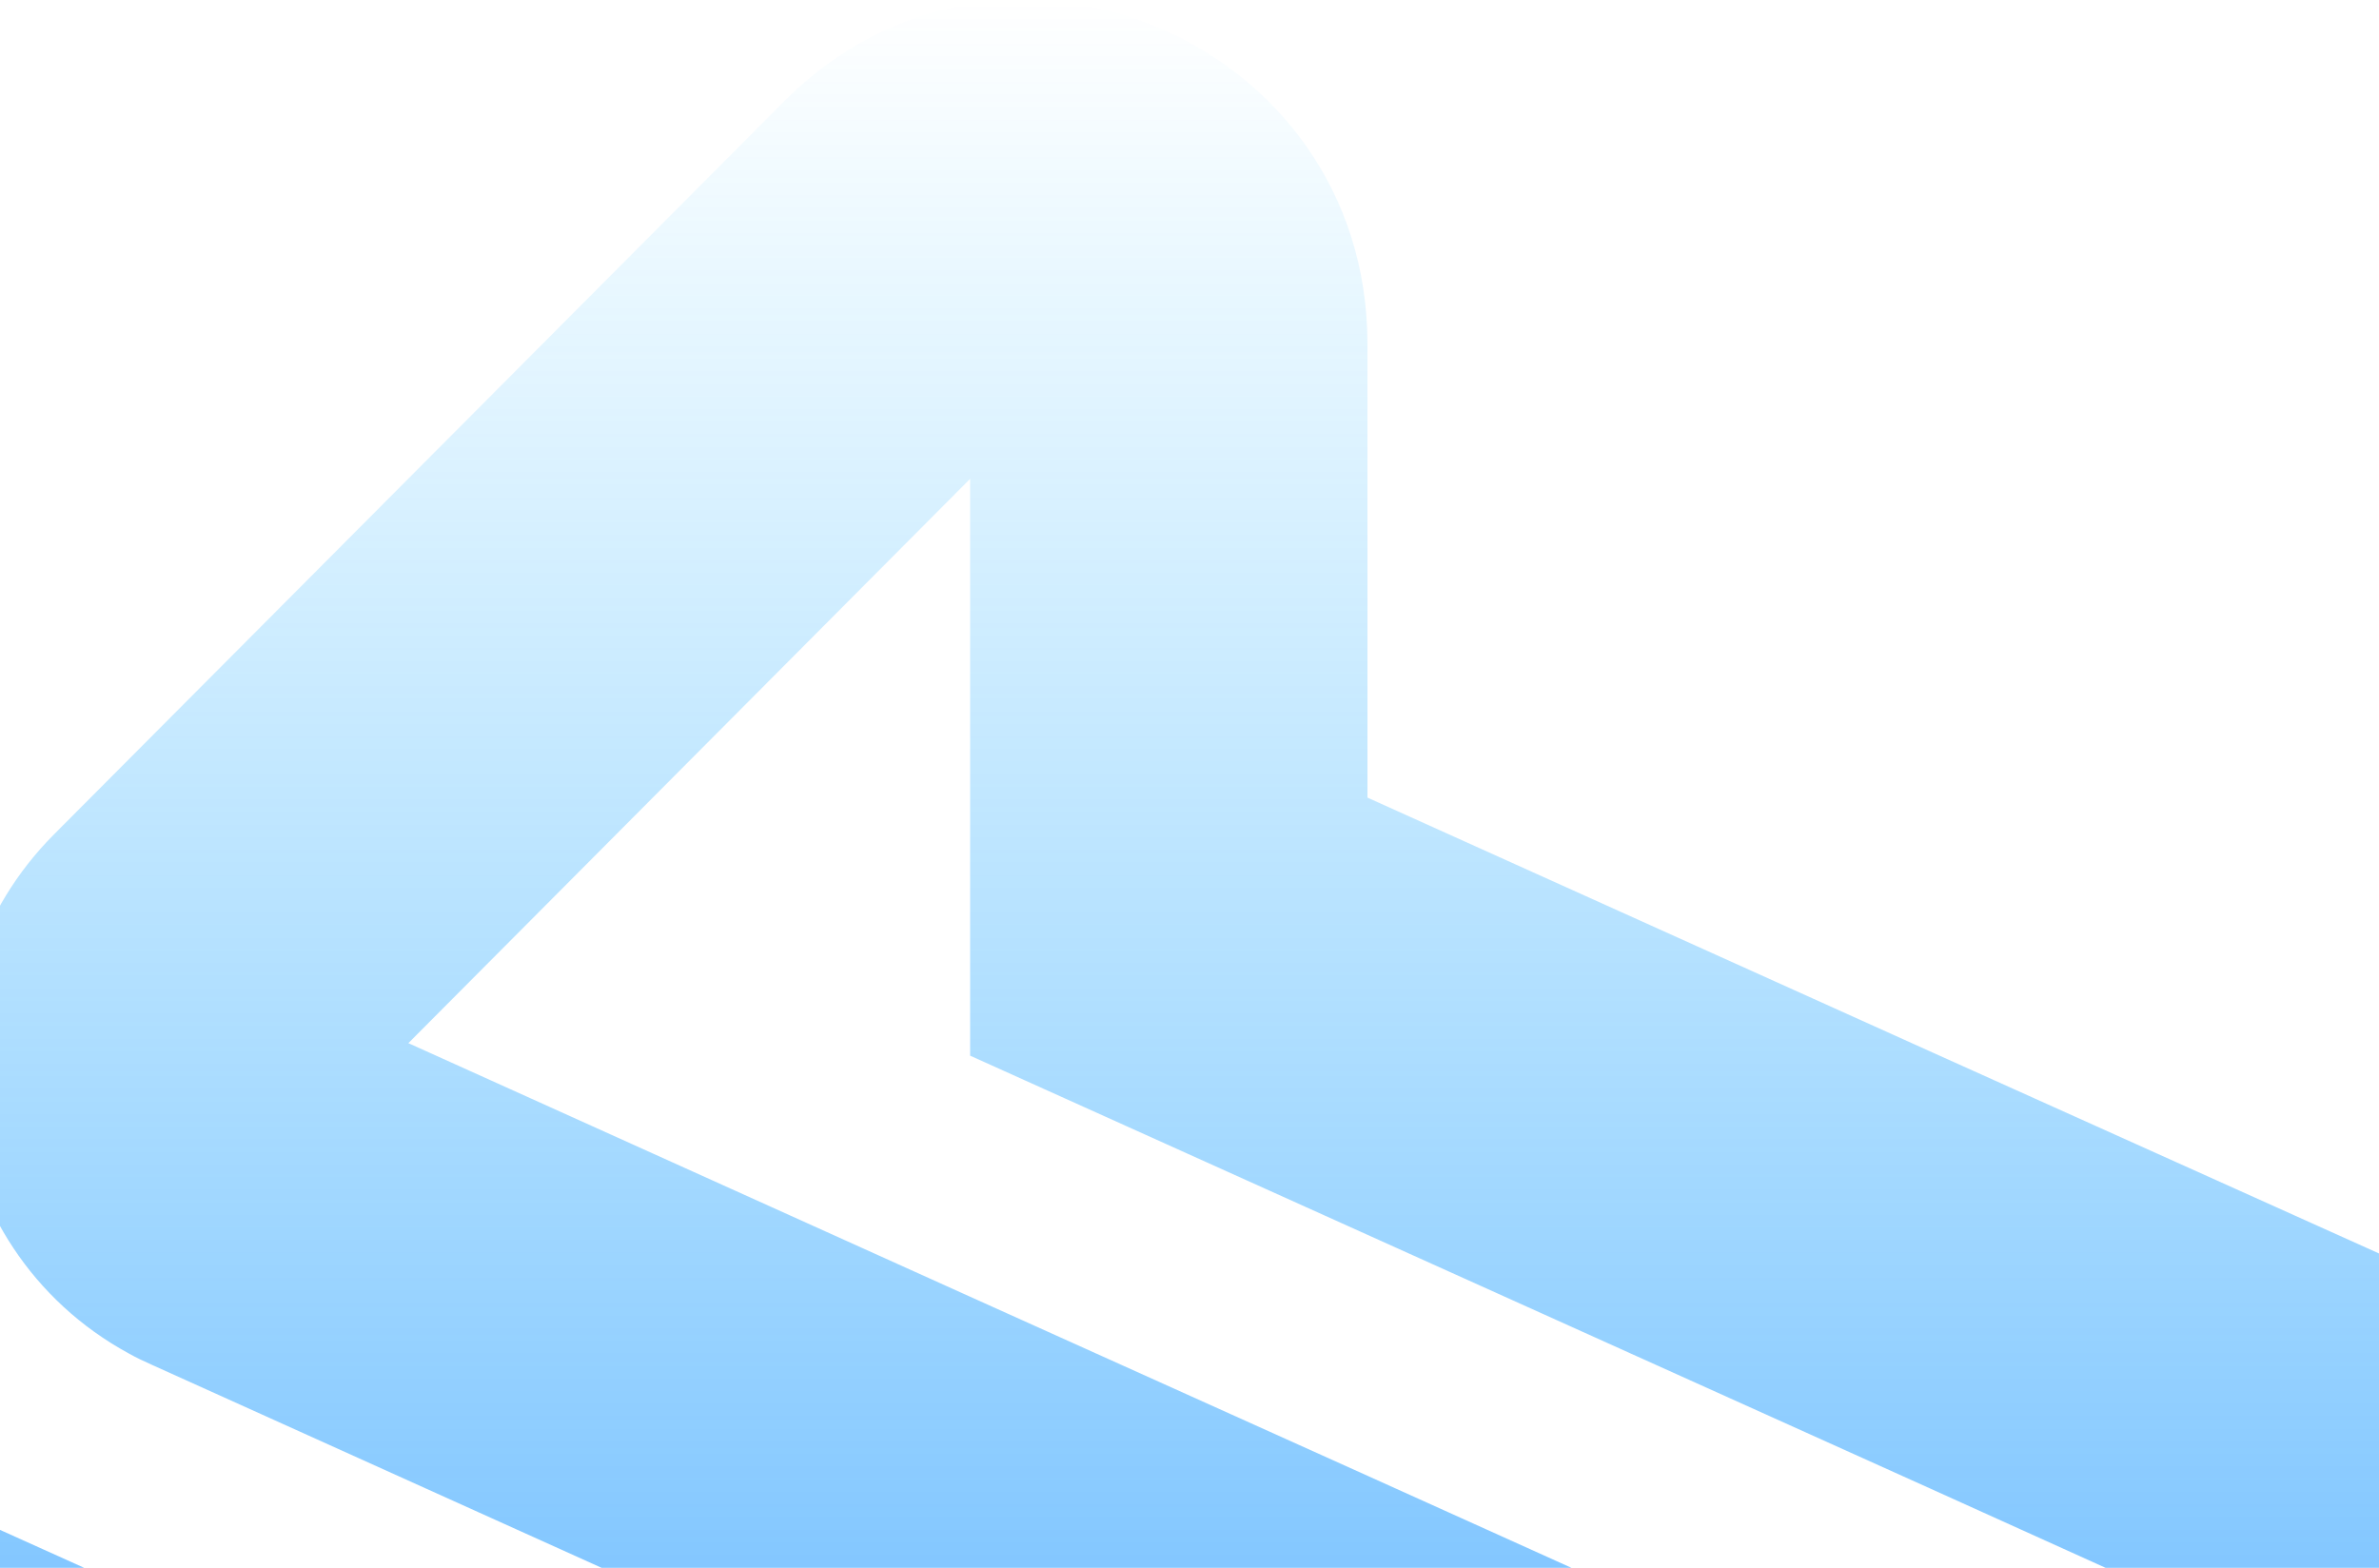 <svg width="575" height="379" viewBox="0 0 575 379" fill="none" xmlns="http://www.w3.org/2000/svg">
<path d="M466.399 359.771L234.478 255.19V115.749L211.383 138.953L138.767 211.91L98.701 252.164L234.483 313.464L330.518 356.745L528.497 446.106C578.772 468.878 590.909 535.146 551.916 574.322L375.523 751.55C323.53 803.788 234.478 766.77 234.478 692.944V581.348L-9.371 471.262L-9.371 365.603L86.664 408.883L304.086 506.881L331.157 519.074V624.95L330.513 624.629V660.352L466.399 523.827L406.135 496.629L406.245 496.413L149.186 380.175L148.971 380.607L36.609 329.879C34.676 329.016 32.848 328.153 31.13 327.179C7.71 314.444 -6.359 291.777 -9.366 267.605C-12.268 244.507 -5.285 220.12 13.085 201.664L189.577 24.447C241.57 -27.791 330.513 9.226 330.513 83.157V192.812L466.399 254.112L575 303.002V408.878L466.399 359.771Z" fill="url(#paint0_linear_1_8482)"/>
<defs>
<linearGradient id="paint0_linear_1_8482" x1="282.5" y1="776" x2="282.5" y2="0" gradientUnits="userSpaceOnUse">
<stop stop-color="#0168FF"/>
<stop offset="1" stop-color="#05AFFF" stop-opacity="0"/>
</linearGradient>
</defs>
</svg>
